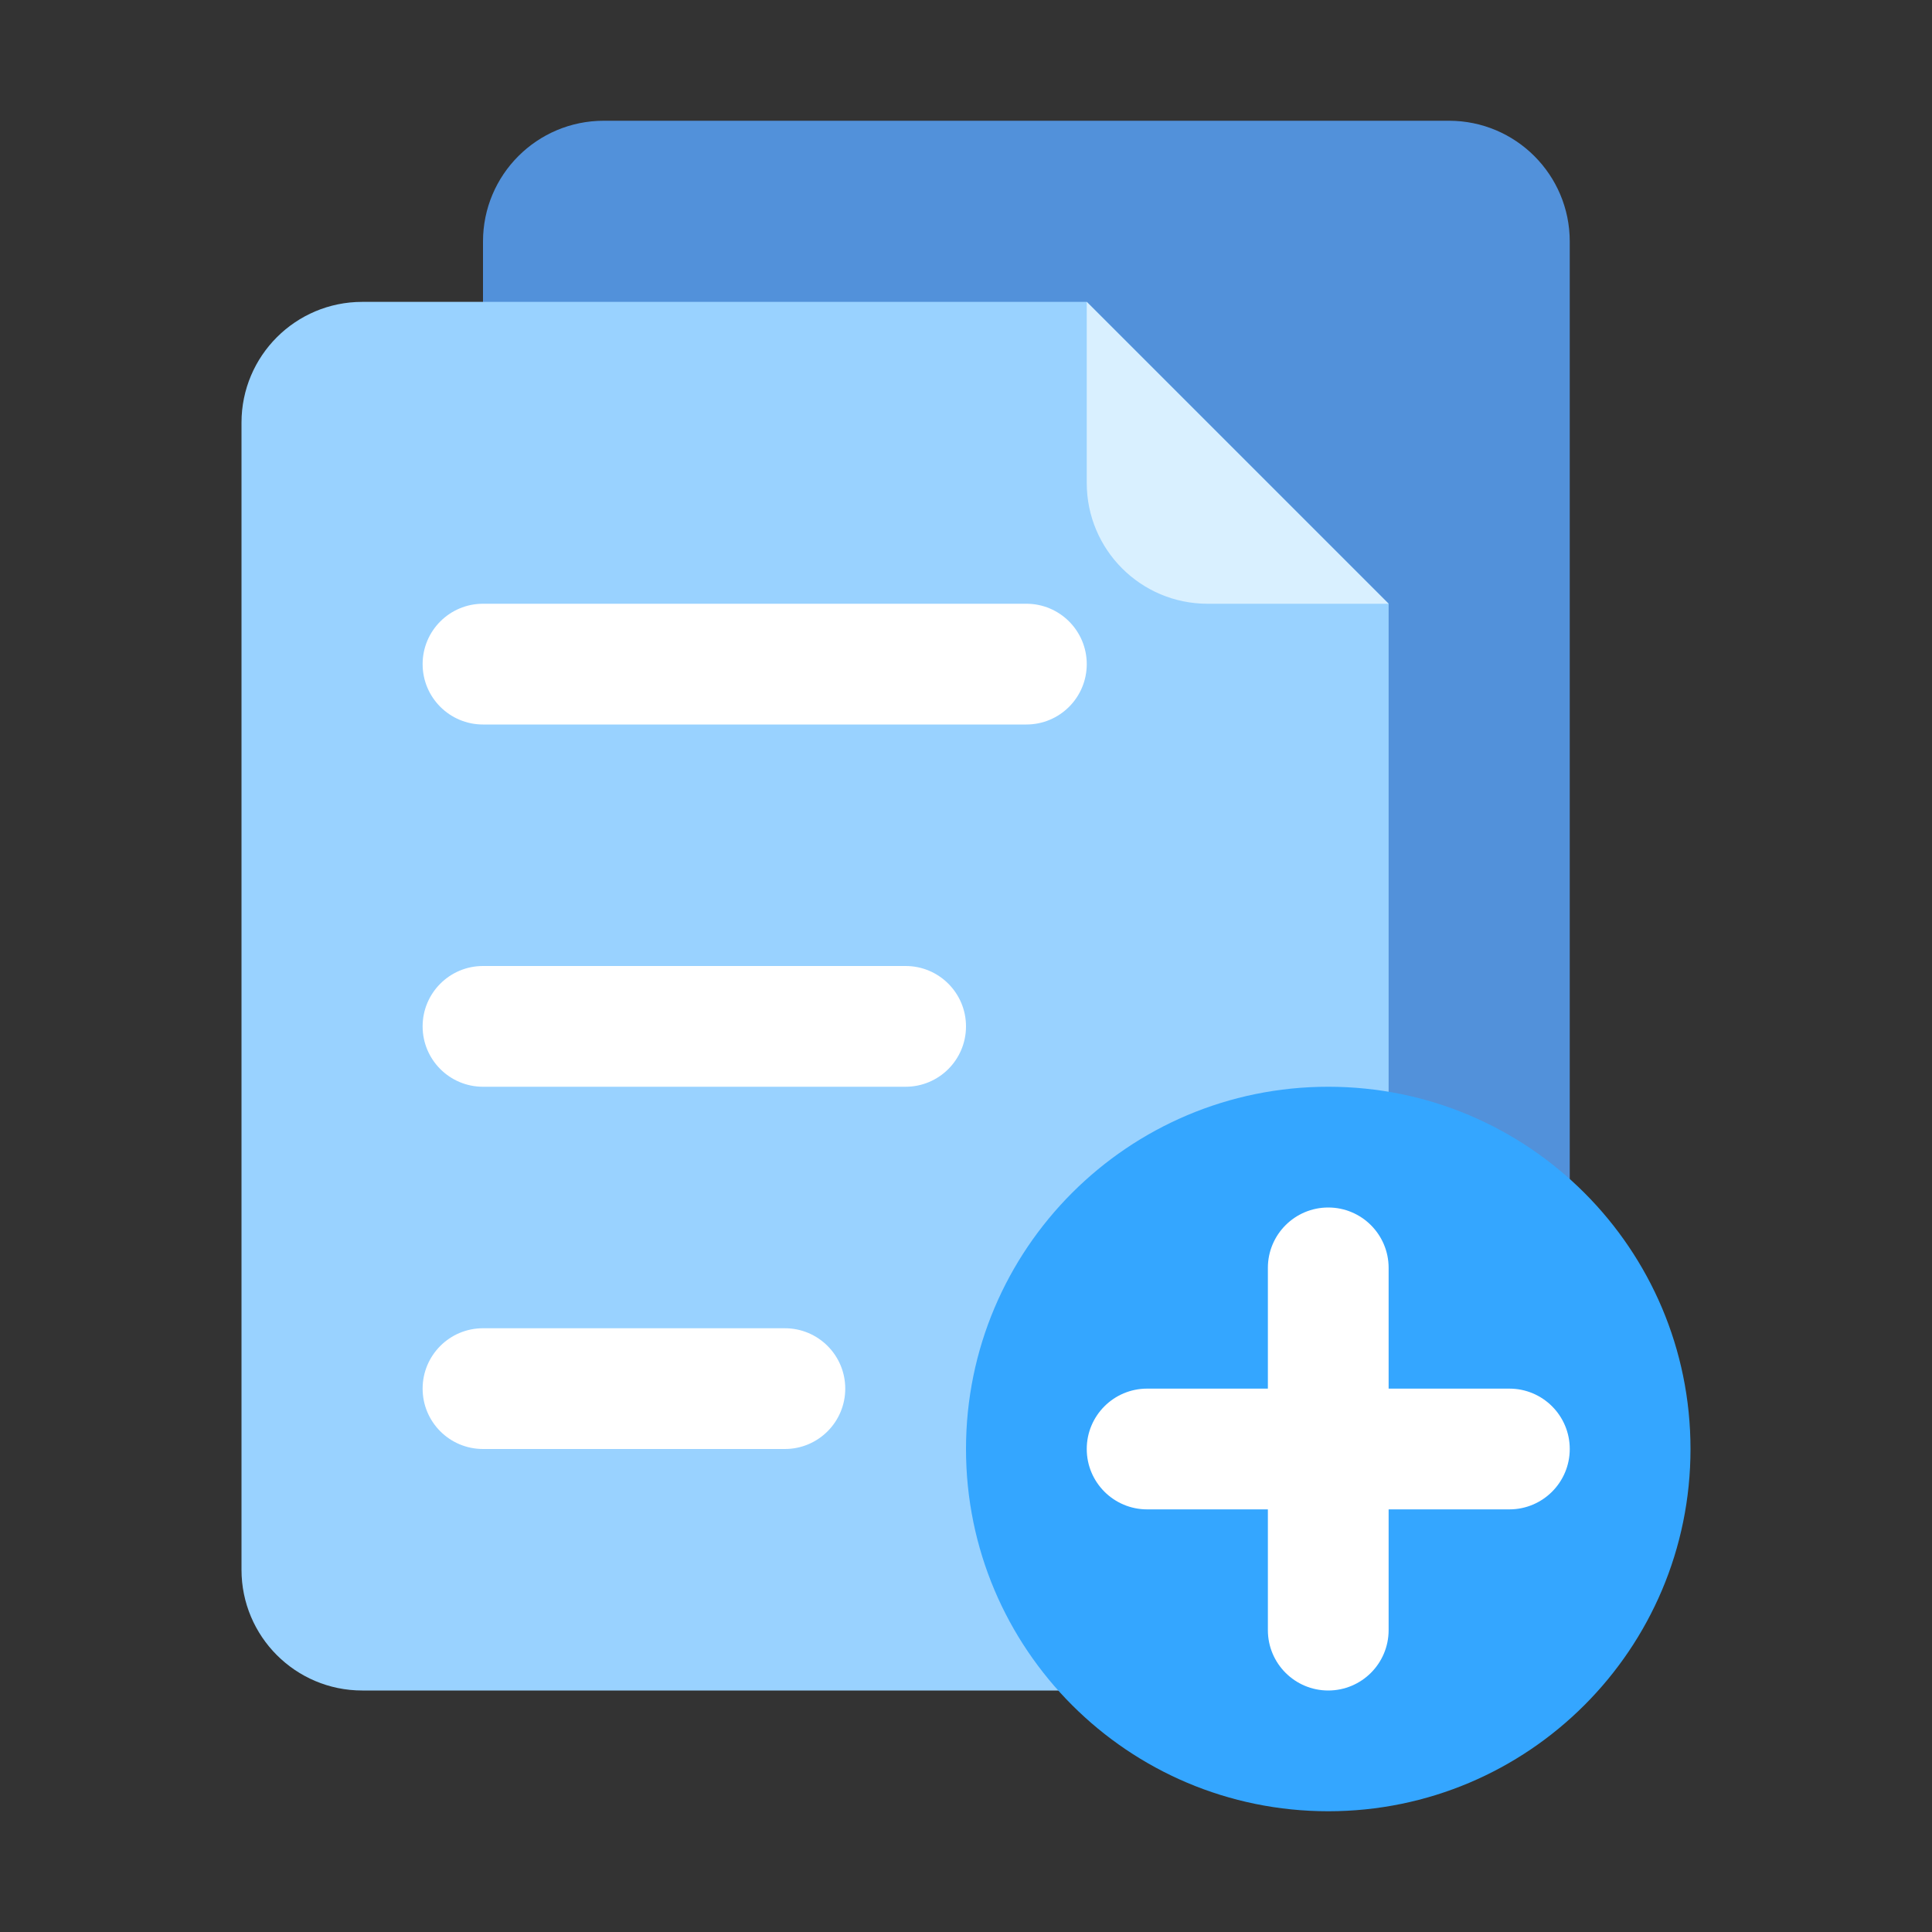 <?xml version="1.0" standalone="no"?><!DOCTYPE svg PUBLIC "-//W3C//DTD SVG 1.1//EN" "http://www.w3.org/Graphics/SVG/1.1/DTD/svg11.dtd"><svg t="1713590885155" class="icon" viewBox="0 0 1024 1024" version="1.1" xmlns="http://www.w3.org/2000/svg" p-id="9664" xmlns:xlink="http://www.w3.org/1999/xlink" width="200" height="200"><rect x="0" y="0" width="1024" height="1024" fill="#333333" stroke="none"/><path d="M320 64h448c35.347 0 64 28.653 64 64v576c0 35.347-28.653 64-64 64H320c-35.347 0-64-28.653-64-64V128c0-35.347 28.653-64 64-64z" fill="#5291DA" p-id="9665"></path><path d="M192 160h384l160 160v512c0 35.347-28.653 64-64 64H192c-35.347 0-64-28.653-64-64V224c0-35.347 28.653-64 64-64z" fill="#99D2FF" p-id="9666"></path><path d="M704 960c-106.038 0-192-85.962-192-192s85.962-192 192-192 192 85.962 192 192-85.962 192-192 192z" fill="#34A6FF" p-id="9667"></path><path d="M256 320h288c17.674 0 32 14.326 32 32s-14.326 32-32 32H256c-17.674 0-32-14.326-32-32s14.326-32 32-32zM256 512h224c17.674 0 32 14.326 32 32s-14.326 32-32 32H256c-17.674 0-32-14.326-32-32s14.326-32 32-32zM256 704h160c17.674 0 32 14.326 32 32s-14.326 32-32 32H256c-17.674 0-32-14.326-32-32s14.326-32 32-32z" fill="#FFFFFF" p-id="9668"></path><path d="M576 160l160 160h-96c-35.347 0-64-28.653-64-64V160z" fill="#D9F0FF" p-id="9669"></path><path d="M672 736v-64c0-17.674 14.326-32 32-32s32 14.326 32 32v64h64c17.674 0 32 14.326 32 32s-14.326 32-32 32h-64v64c0 17.674-14.326 32-32 32s-32-14.326-32-32v-64h-64c-17.674 0-32-14.326-32-32s14.326-32 32-32h64z" fill="#FFFFFF" p-id="9670"></path></svg>